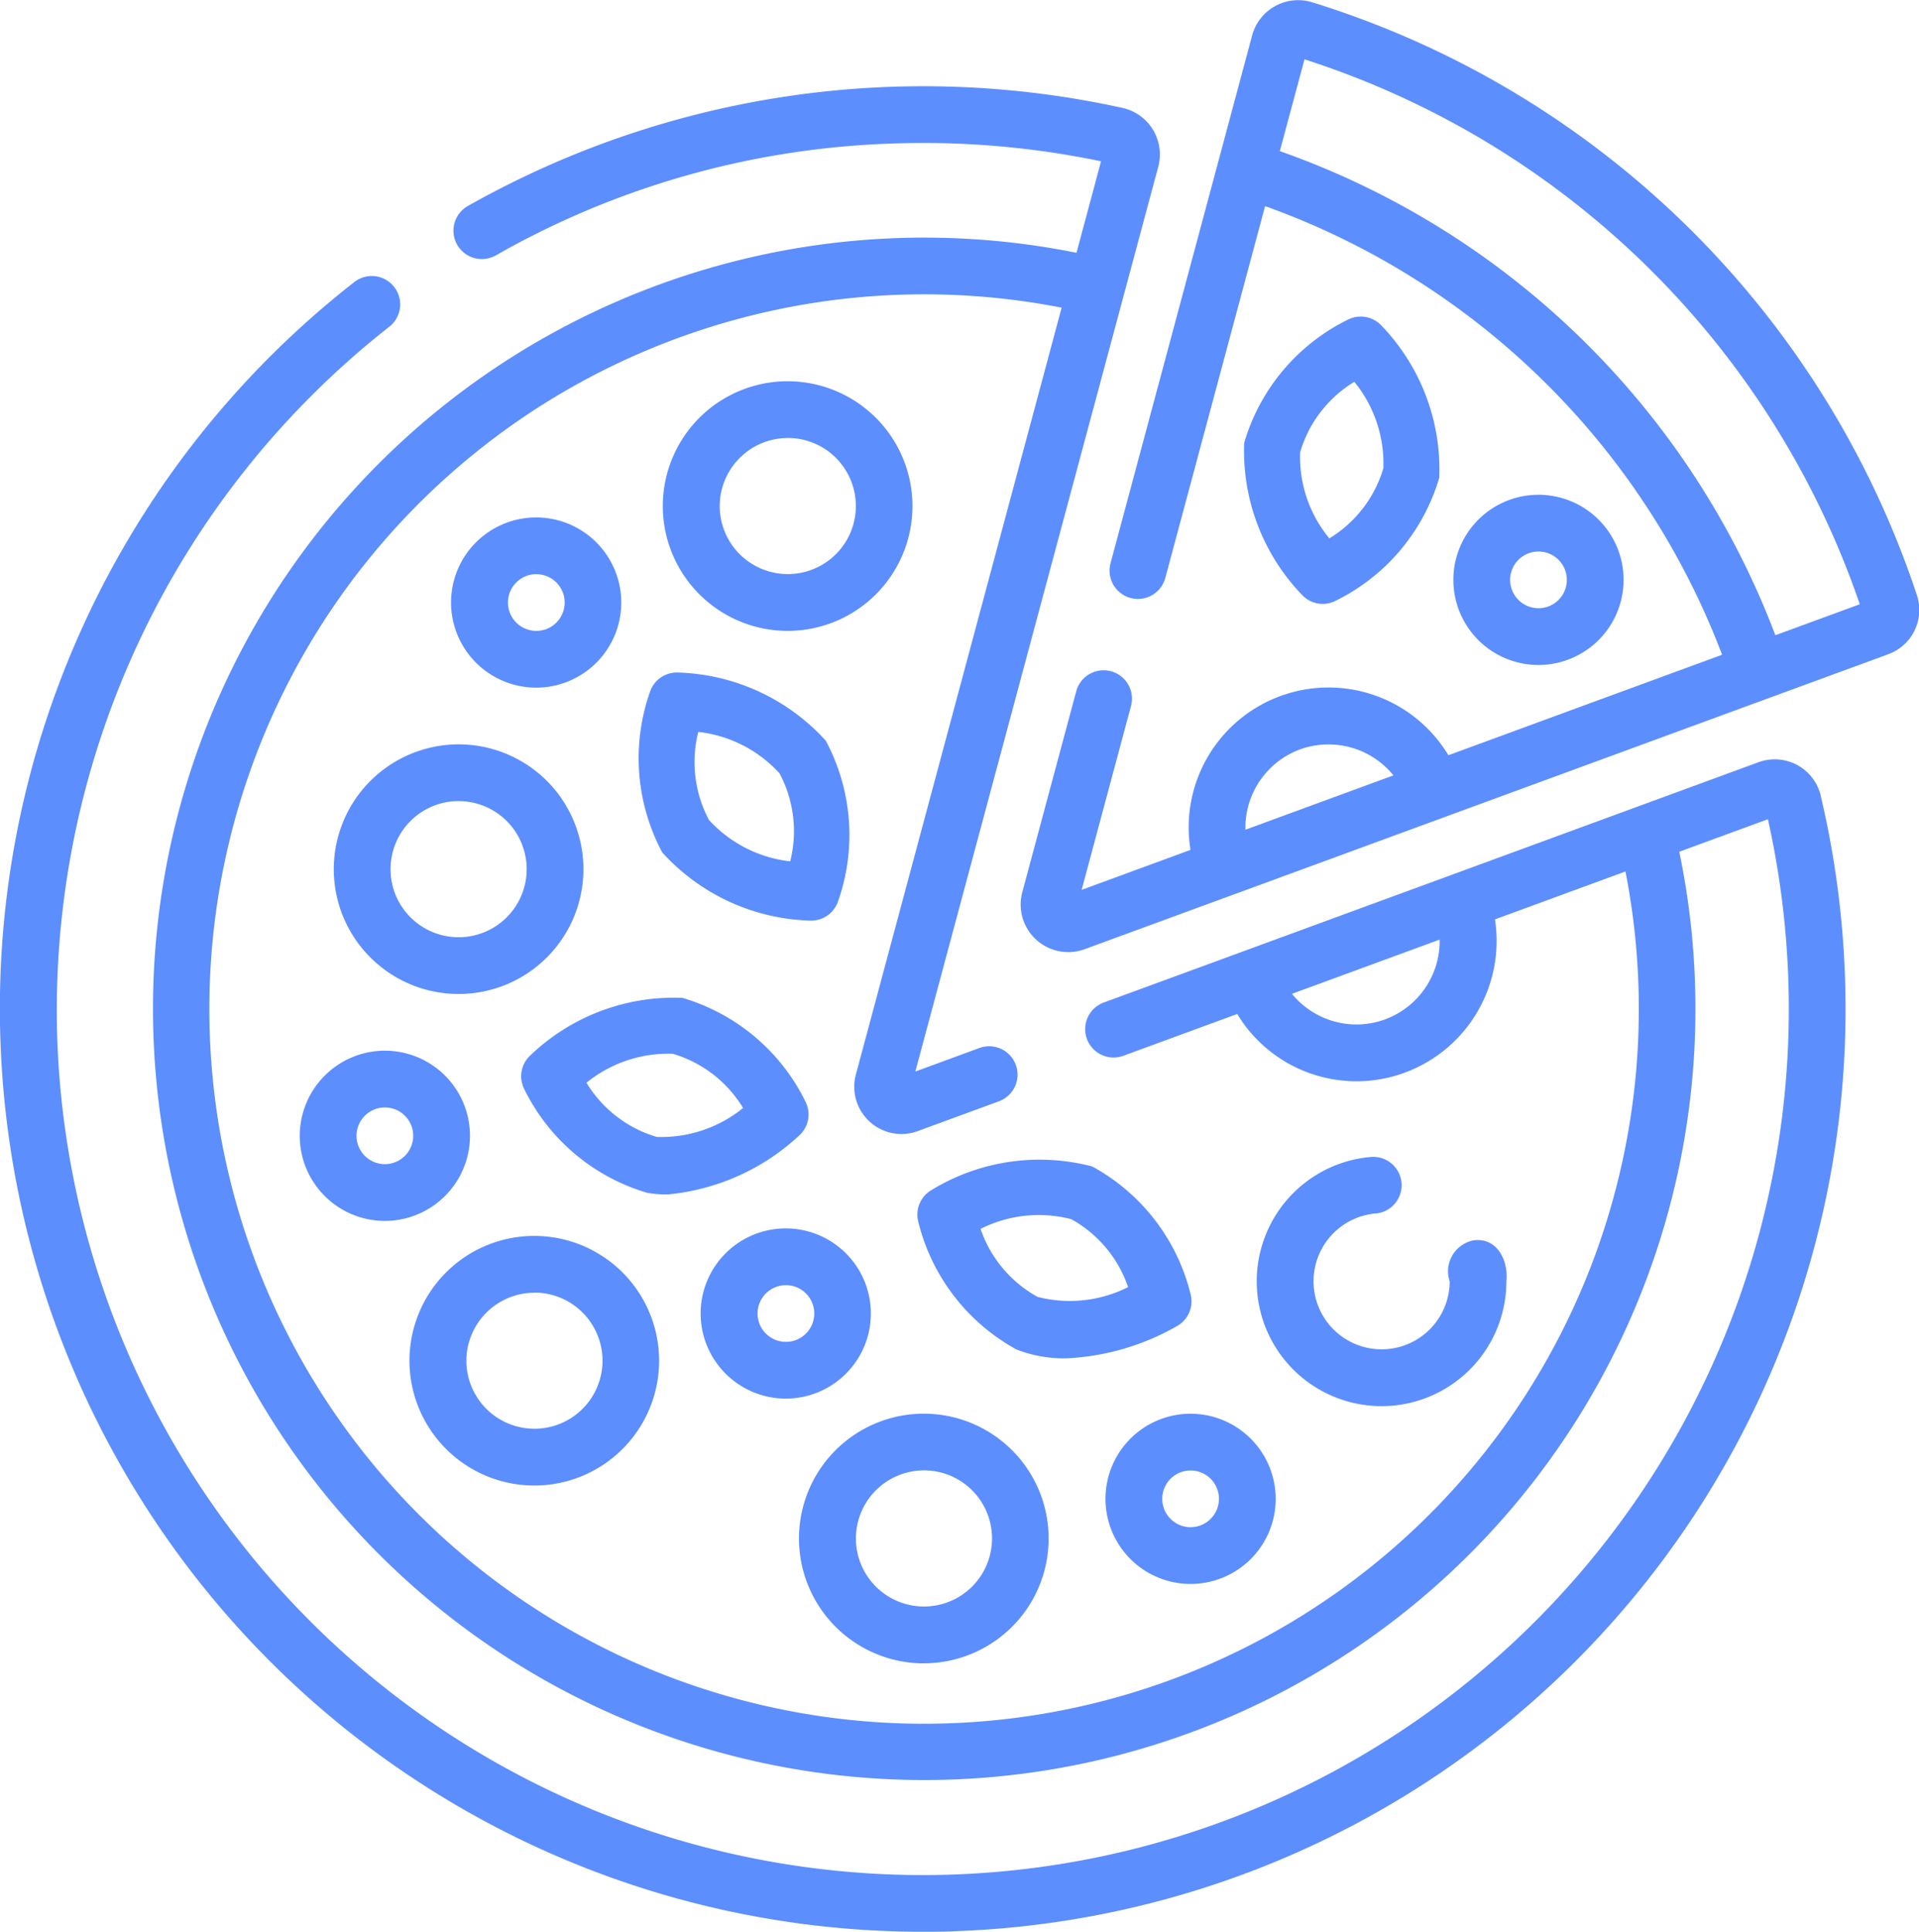 <svg id="pizza" xmlns="http://www.w3.org/2000/svg" width="35.806" height="36.045" viewBox="0 0 35.806 36.045">
  <path id="Path_344" data-name="Path 344" d="M288.2,11.1A17.262,17.262,0,0,0,276.913.041.889.889,0,0,0,275.8.655l-2.644,9.855a.529.529,0,0,0,1.022.274l1.862-6.938a14.265,14.265,0,0,1,8.527,8.371l-5.107,1.875a2.61,2.61,0,0,0-4.812,1.766l-2.031.746.921-3.431a.529.529,0,0,0-1.022-.274l-1.009,3.759a.888.888,0,0,0,1.156,1.057l15-5.506A.879.879,0,0,0,288.2,11.1ZM276.315,2.82l.46-1.713a16.185,16.185,0,0,1,10.361,10.168l-1.575.578a15.329,15.329,0,0,0-9.246-9.033ZM276.648,14a1.56,1.56,0,0,1,1.787.468l-2.762,1.014A1.558,1.558,0,0,1,276.648,14Z" transform="translate(-252.435 0)" fill="#5d8efe"/>
  <path id="Path_345" data-name="Path 345" d="M35.671,36.042a.882.882,0,0,0-1.163-.624l-6.4,2.349-3.242,1.19,0,0-2.573.944a.529.529,0,1,0,.365.994l2.125-.78a2.6,2.6,0,0,0,3.178,1.075,2.62,2.62,0,0,0,1.631-2.84l2.435-.894A13.336,13.336,0,1,1,21.507,26.936l-3.84,14.311A.881.881,0,0,0,18.823,42.3l1.514-.556a.529.529,0,1,0-.365-.994l-1.195.439L23.311,24.3a.889.889,0,0,0-.662-1.09,17.28,17.28,0,0,0-12.222,1.829.529.529,0,1,0,.523.921,15.979,15.979,0,0,1,7.344-2.085,16.228,16.228,0,0,1,3.948.33l-.458,1.707A14.39,14.39,0,1,0,33.031,37.088l1.654-.607a16.288,16.288,0,0,1,.378,2.919A16.159,16.159,0,0,1,2.769,40.646,16.217,16.217,0,0,1,8.962,27.291a.529.529,0,0,0-.653-.833,17.2,17.2,0,0,0-6.6,14.229A17.218,17.218,0,0,0,18.9,57.24c.226,0,.453,0,.681-.013A17.218,17.218,0,0,0,36.121,39.358a17.335,17.335,0,0,0-.451-3.316Zm-8.1,4.163h0a1.554,1.554,0,0,1-1.767-.466l2.756-1.012a1.557,1.557,0,0,1-.988,1.477Z" transform="translate(-1.698 -21.195)" fill="#5d8efe"/>
  <path id="Path_346" data-name="Path 346" d="M179.332,105.481A2.329,2.329,0,1,0,177,103.153,2.331,2.331,0,0,0,179.332,105.481Zm0-3.6a1.27,1.27,0,1,1-1.27,1.27A1.272,1.272,0,0,1,179.332,101.882Z" transform="translate(-164.633 -93.709)" fill="#5d8efe"/>
  <path id="Path_347" data-name="Path 347" d="M215.332,378.481A2.329,2.329,0,1,0,213,376.153a2.331,2.331,0,0,0,2.329,2.329Zm0-3.6a1.27,1.27,0,1,1-1.27,1.27,1.272,1.272,0,0,1,1.27-1.27Z" transform="translate(-198.092 -347.445)" fill="#5d8efe"/>
  <path id="Path_348" data-name="Path 348" d="M90,199.153a2.329,2.329,0,1,0,2.329-2.329A2.331,2.331,0,0,0,90,199.153Zm2.329-1.27a1.27,1.27,0,1,1-1.27,1.27A1.272,1.272,0,0,1,92.332,197.882Z" transform="translate(-83.772 -182.935)" fill="#5d8efe"/>
  <path id="Path_349" data-name="Path 349" d="M112.332,331.481A2.329,2.329,0,1,0,110,329.153,2.331,2.331,0,0,0,112.332,331.481Zm0-3.6a1.27,1.27,0,1,1-1.27,1.27A1.272,1.272,0,0,1,112.332,327.883Z" transform="translate(-102.36 -303.762)" fill="#5d8efe"/>
  <path id="Path_350" data-name="Path 350" d="M336.223,306.973a.529.529,0,0,0-.09-1.055,2.329,2.329,0,1,0,2.529,2.32c.041-.384-.171-.825-.614-.764a.588.588,0,0,0-.444.764,1.27,1.27,0,1,1-1.38-1.266Z" transform="translate(-310.555 -284.33)" fill="#5d8efe"/>
  <path id="Path_351" data-name="Path 351" d="M170.7,178.191a3.729,3.729,0,0,0,.228,3,3.872,3.872,0,0,0,2.76,1.272h.019a.529.529,0,0,0,.5-.357,3.729,3.729,0,0,0-.228-3,3.873,3.873,0,0,0-2.76-1.272A.528.528,0,0,0,170.7,178.191Zm.9.751a2.414,2.414,0,0,1,1.515.772,2.292,2.292,0,0,1,.2,1.643,2.413,2.413,0,0,1-1.515-.772A2.293,2.293,0,0,1,171.6,178.942Z" transform="translate(-158.571 -165.285)" fill="#5d8efe"/>
  <path id="Path_352" data-name="Path 352" d="M247.522,306.26a3.871,3.871,0,0,0-3.006.445.529.529,0,0,0-.24.582,3.729,3.729,0,0,0,1.833,2.388,2.44,2.44,0,0,0,.91.166,4.575,4.575,0,0,0,2.1-.611.529.529,0,0,0,.24-.582A3.728,3.728,0,0,0,247.522,306.26Zm-1.02,2.433a2.292,2.292,0,0,1-1.063-1.268,2.415,2.415,0,0,1,1.69-.182,2.292,2.292,0,0,1,1.063,1.268A2.414,2.414,0,0,1,246.5,308.693Z" transform="translate(-227.143 -284.495)" fill="#5d8efe"/>
  <path id="Path_353" data-name="Path 353" d="M144.669,266.03a.529.529,0,0,0,.11-.62,3.728,3.728,0,0,0-2.3-1.94,3.872,3.872,0,0,0-2.841,1.079.529.529,0,0,0-.11.62,3.728,3.728,0,0,0,2.3,1.94,2.237,2.237,0,0,0,.366.03A4.16,4.16,0,0,0,144.669,266.03Zm-3.978-.976a2.415,2.415,0,0,1,1.612-.54,2.292,2.292,0,0,1,1.31,1.011,2.415,2.415,0,0,1-1.612.54A2.293,2.293,0,0,1,140.691,265.054Z" transform="translate(-129.748 -244.851)" fill="#5d8efe"/>
  <path id="Path_354" data-name="Path 354" d="M331.767,89a.529.529,0,0,0,.236-.056,3.729,3.729,0,0,0,1.938-2.3,3.872,3.872,0,0,0-1.082-2.84.529.529,0,0,0-.62-.109,3.729,3.729,0,0,0-1.938,2.3,3.872,3.872,0,0,0,1.082,2.84A.529.529,0,0,0,331.767,89Zm-.421-2.833a2.293,2.293,0,0,1,1.01-1.311,2.413,2.413,0,0,1,.542,1.612,2.291,2.291,0,0,1-1.008,1.31A2.385,2.385,0,0,1,331.345,86.166Z" transform="translate(-307.086 -77.732)" fill="#5d8efe"/>
  <path id="Path_355" data-name="Path 355" d="M81,279.412a1.588,1.588,0,1,0,1.588-1.588A1.59,1.59,0,0,0,81,279.412Zm1.588-.529a.529.529,0,1,1-.529.529A.53.53,0,0,1,82.591,278.883Z" transform="translate(-75.407 -258.219)" fill="#5d8efe"/>
  <path id="Path_356" data-name="Path 356" d="M122.591,140A1.588,1.588,0,1,0,121,138.412,1.59,1.59,0,0,0,122.591,140Zm0-2.117a.529.529,0,1,1-.529.529A.53.53,0,0,1,122.591,137.882Z" transform="translate(-112.584 -127.169)" fill="#5d8efe"/>
  <path id="Path_357" data-name="Path 357" d="M389.178,132.412A1.588,1.588,0,1,0,387.591,134,1.59,1.59,0,0,0,389.178,132.412Zm-2.117,0a.529.529,0,1,1,.529.529A.53.53,0,0,1,387.061,132.412Z" transform="translate(-358.884 -121.592)" fill="#5d8efe"/>
  <path id="Path_358" data-name="Path 358" d="M295.591,373.824a1.588,1.588,0,1,0,1.588,1.588A1.59,1.59,0,0,0,295.591,373.824Zm0,2.117a.529.529,0,1,1,.529-.529A.53.53,0,0,1,295.591,375.941Z" transform="translate(-273.376 -347.445)" fill="#5d8efe"/>
  <path id="Path_359" data-name="Path 359" d="M188.591,328A1.588,1.588,0,1,0,187,326.412,1.59,1.59,0,0,0,188.591,328Zm0-2.117a.529.529,0,1,1-.529.529A.53.53,0,0,1,188.591,325.883Z" transform="translate(-173.927 -301.903)" fill="#5d8efe"/>
</svg>

